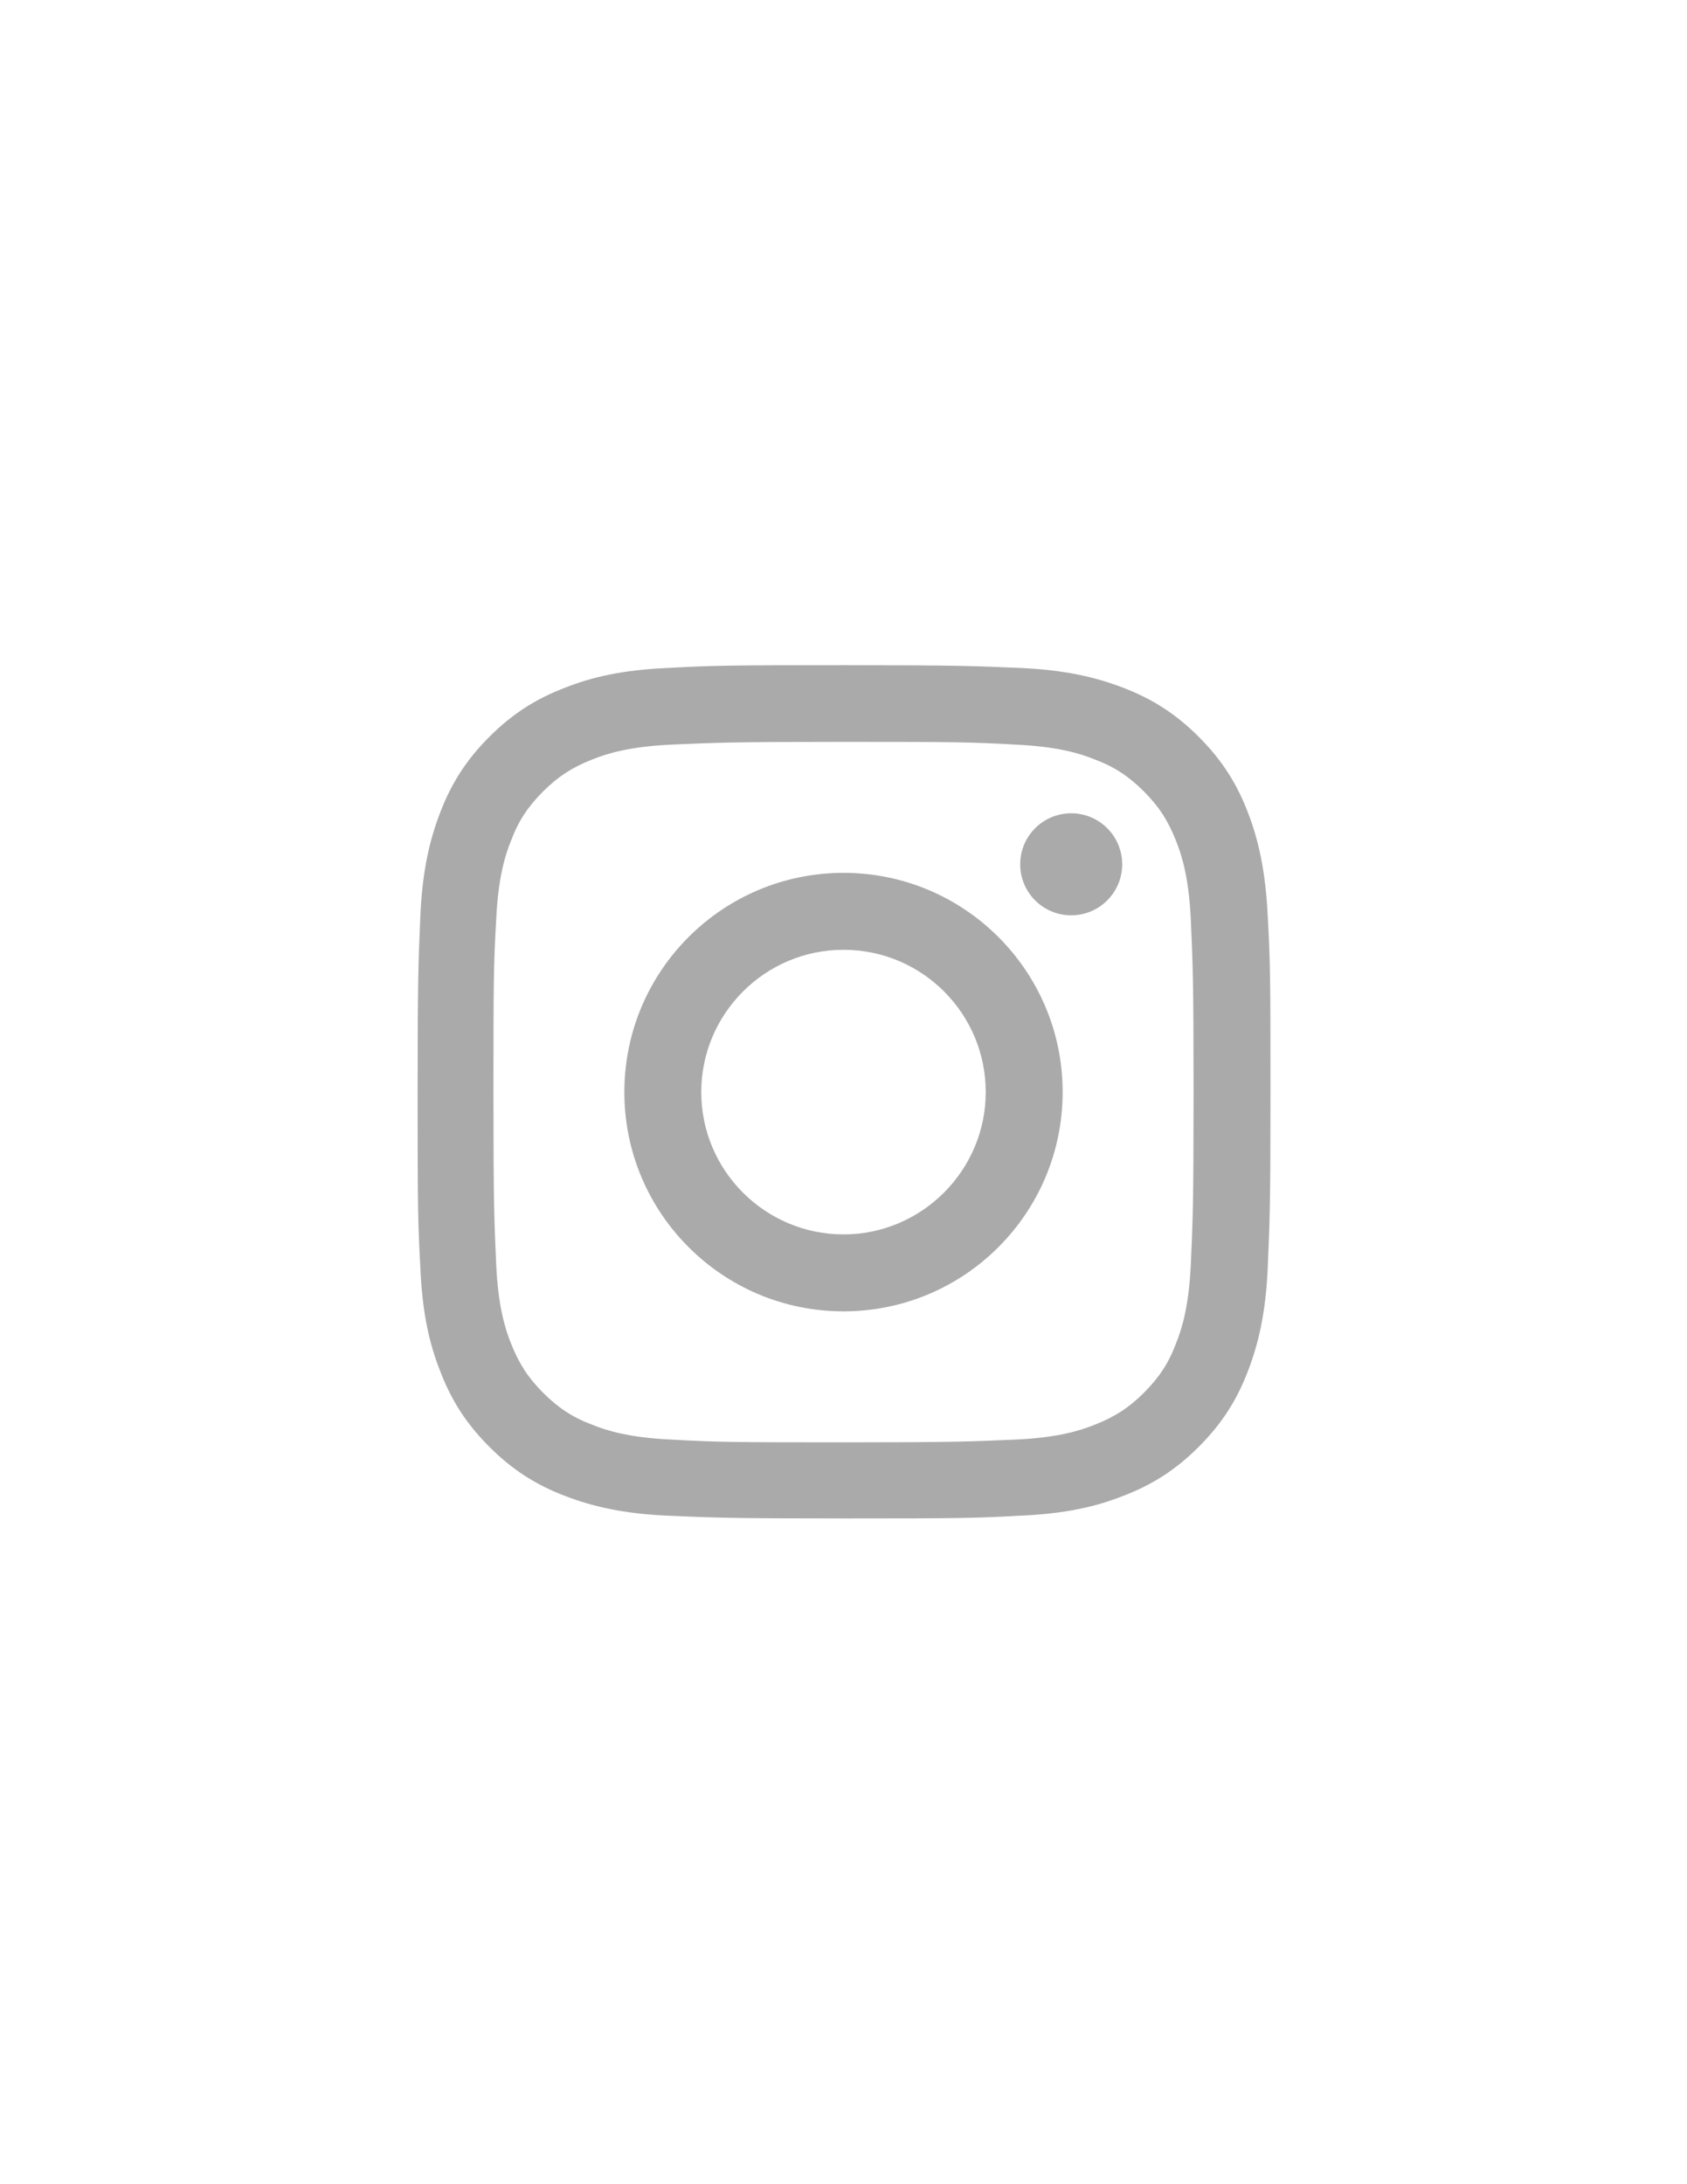 <?xml version="1.0" encoding="utf-8"?>
<!-- Generator: Adobe Illustrator 17.1.0, SVG Export Plug-In . SVG Version: 6.00 Build 0)  -->
<!DOCTYPE svg PUBLIC "-//W3C//DTD SVG 1.1//EN" "http://www.w3.org/Graphics/SVG/1.1/DTD/svg11.dtd">
<svg version="1.1" id="Layer_1" xmlns="http://www.w3.org/2000/svg" xmlns:xlink="http://www.w3.org/1999/xlink" x="0px" y="0px"
	 viewBox="0 0 612 792" enable-background="new 0 0 612 792" xml:space="preserve">
<g id="XMLID_138_">
	<path id="XMLID_142_" fill="#AAAAAA" d="M452.7,294.6c-3.9-10.2-9.2-18.8-17.8-27.4c-8.6-8.6-17.2-13.9-27.4-17.8
		c-9.8-3.8-21.2-6.5-37.5-7.2c-16.5-0.7-21.8-1-63.8-1s-47.3,0.1-63.8,1c-16.5,0.7-27.7,3.3-37.5,7.2c-10.2,3.9-18.8,9.2-27.4,17.8
		s-13.9,17.2-17.8,27.4c-3.8,9.8-6.5,21.2-7.2,37.5c-0.7,16.5-1,21.8-1,63.8s0.1,47.3,1,63.8c0.7,16.5,3.3,27.7,7.2,37.5
		c3.9,10.2,9.2,18.8,17.8,27.4s17.2,13.9,27.4,17.8c9.8,3.8,21.2,6.5,37.5,7.2c16.5,0.7,21.8,1,63.8,1s47.3-0.1,63.8-1
		c16.5-0.7,27.7-3.3,37.5-7.2c10.2-3.9,18.8-9.2,27.4-17.8c8.6-8.6,13.9-17.2,17.8-27.4c3.8-9.8,6.5-21.2,7.2-37.5
		c0.7-16.5,1-21.8,1-63.8s-0.1-47.3-1-63.8C459.1,315.7,456.5,304.4,452.7,294.6z M432,458.5c-0.7,15.1-3.2,23.3-5.4,28.7
		c-2.7,7.2-6.2,12.4-11.6,17.8s-10.5,8.7-17.8,11.6c-5.5,2.2-13.6,4.7-28.7,5.4c-16.4,0.7-21.2,1-62.5,1s-46.3-0.1-62.5-1
		c-15.1-0.7-23.3-3.2-28.7-5.4c-7.2-2.7-12.4-6.2-17.8-11.6s-8.7-10.5-11.6-17.8c-2.2-5.5-4.7-13.6-5.4-28.7
		c-0.7-16.4-1-21.3-1-62.5s0.1-46.3,1-62.5c0.7-15.1,3.2-23.3,5.4-28.7c2.7-7.2,6.2-12.4,11.6-17.8s10.5-8.7,17.8-11.6
		c5.5-2.2,13.6-4.7,28.7-5.4c16.4-0.7,21.3-1,62.5-1s46.3,0.1,62.5,1c15.1,0.7,23.3,3.2,28.7,5.4c7.2,2.7,12.4,6.2,17.8,11.6
		s8.7,10.5,11.6,17.8c2.2,5.5,4.7,13.6,5.4,28.7c0.7,16.4,1,21.3,1,62.5S432.7,442.3,432,458.5z"/>
	<path id="XMLID_145_" fill="#AAAAAA" d="M306,316.5c-43.9,0-79.5,35.6-79.5,79.5s35.6,79.5,79.5,79.5s79.5-35.6,79.5-79.5
		S349.9,316.5,306,316.5z M306,447.6c-28.4,0-51.6-23.1-51.6-51.6c0-28.4,23.1-51.6,51.6-51.6s51.6,23.1,51.6,51.6
		C357.6,424.4,334.4,447.6,306,447.6z"/>
	<circle id="XMLID_143_" fill="#AAAAAA" cx="388.6" cy="313.4" r="18.5"/>
</g>
</svg>
